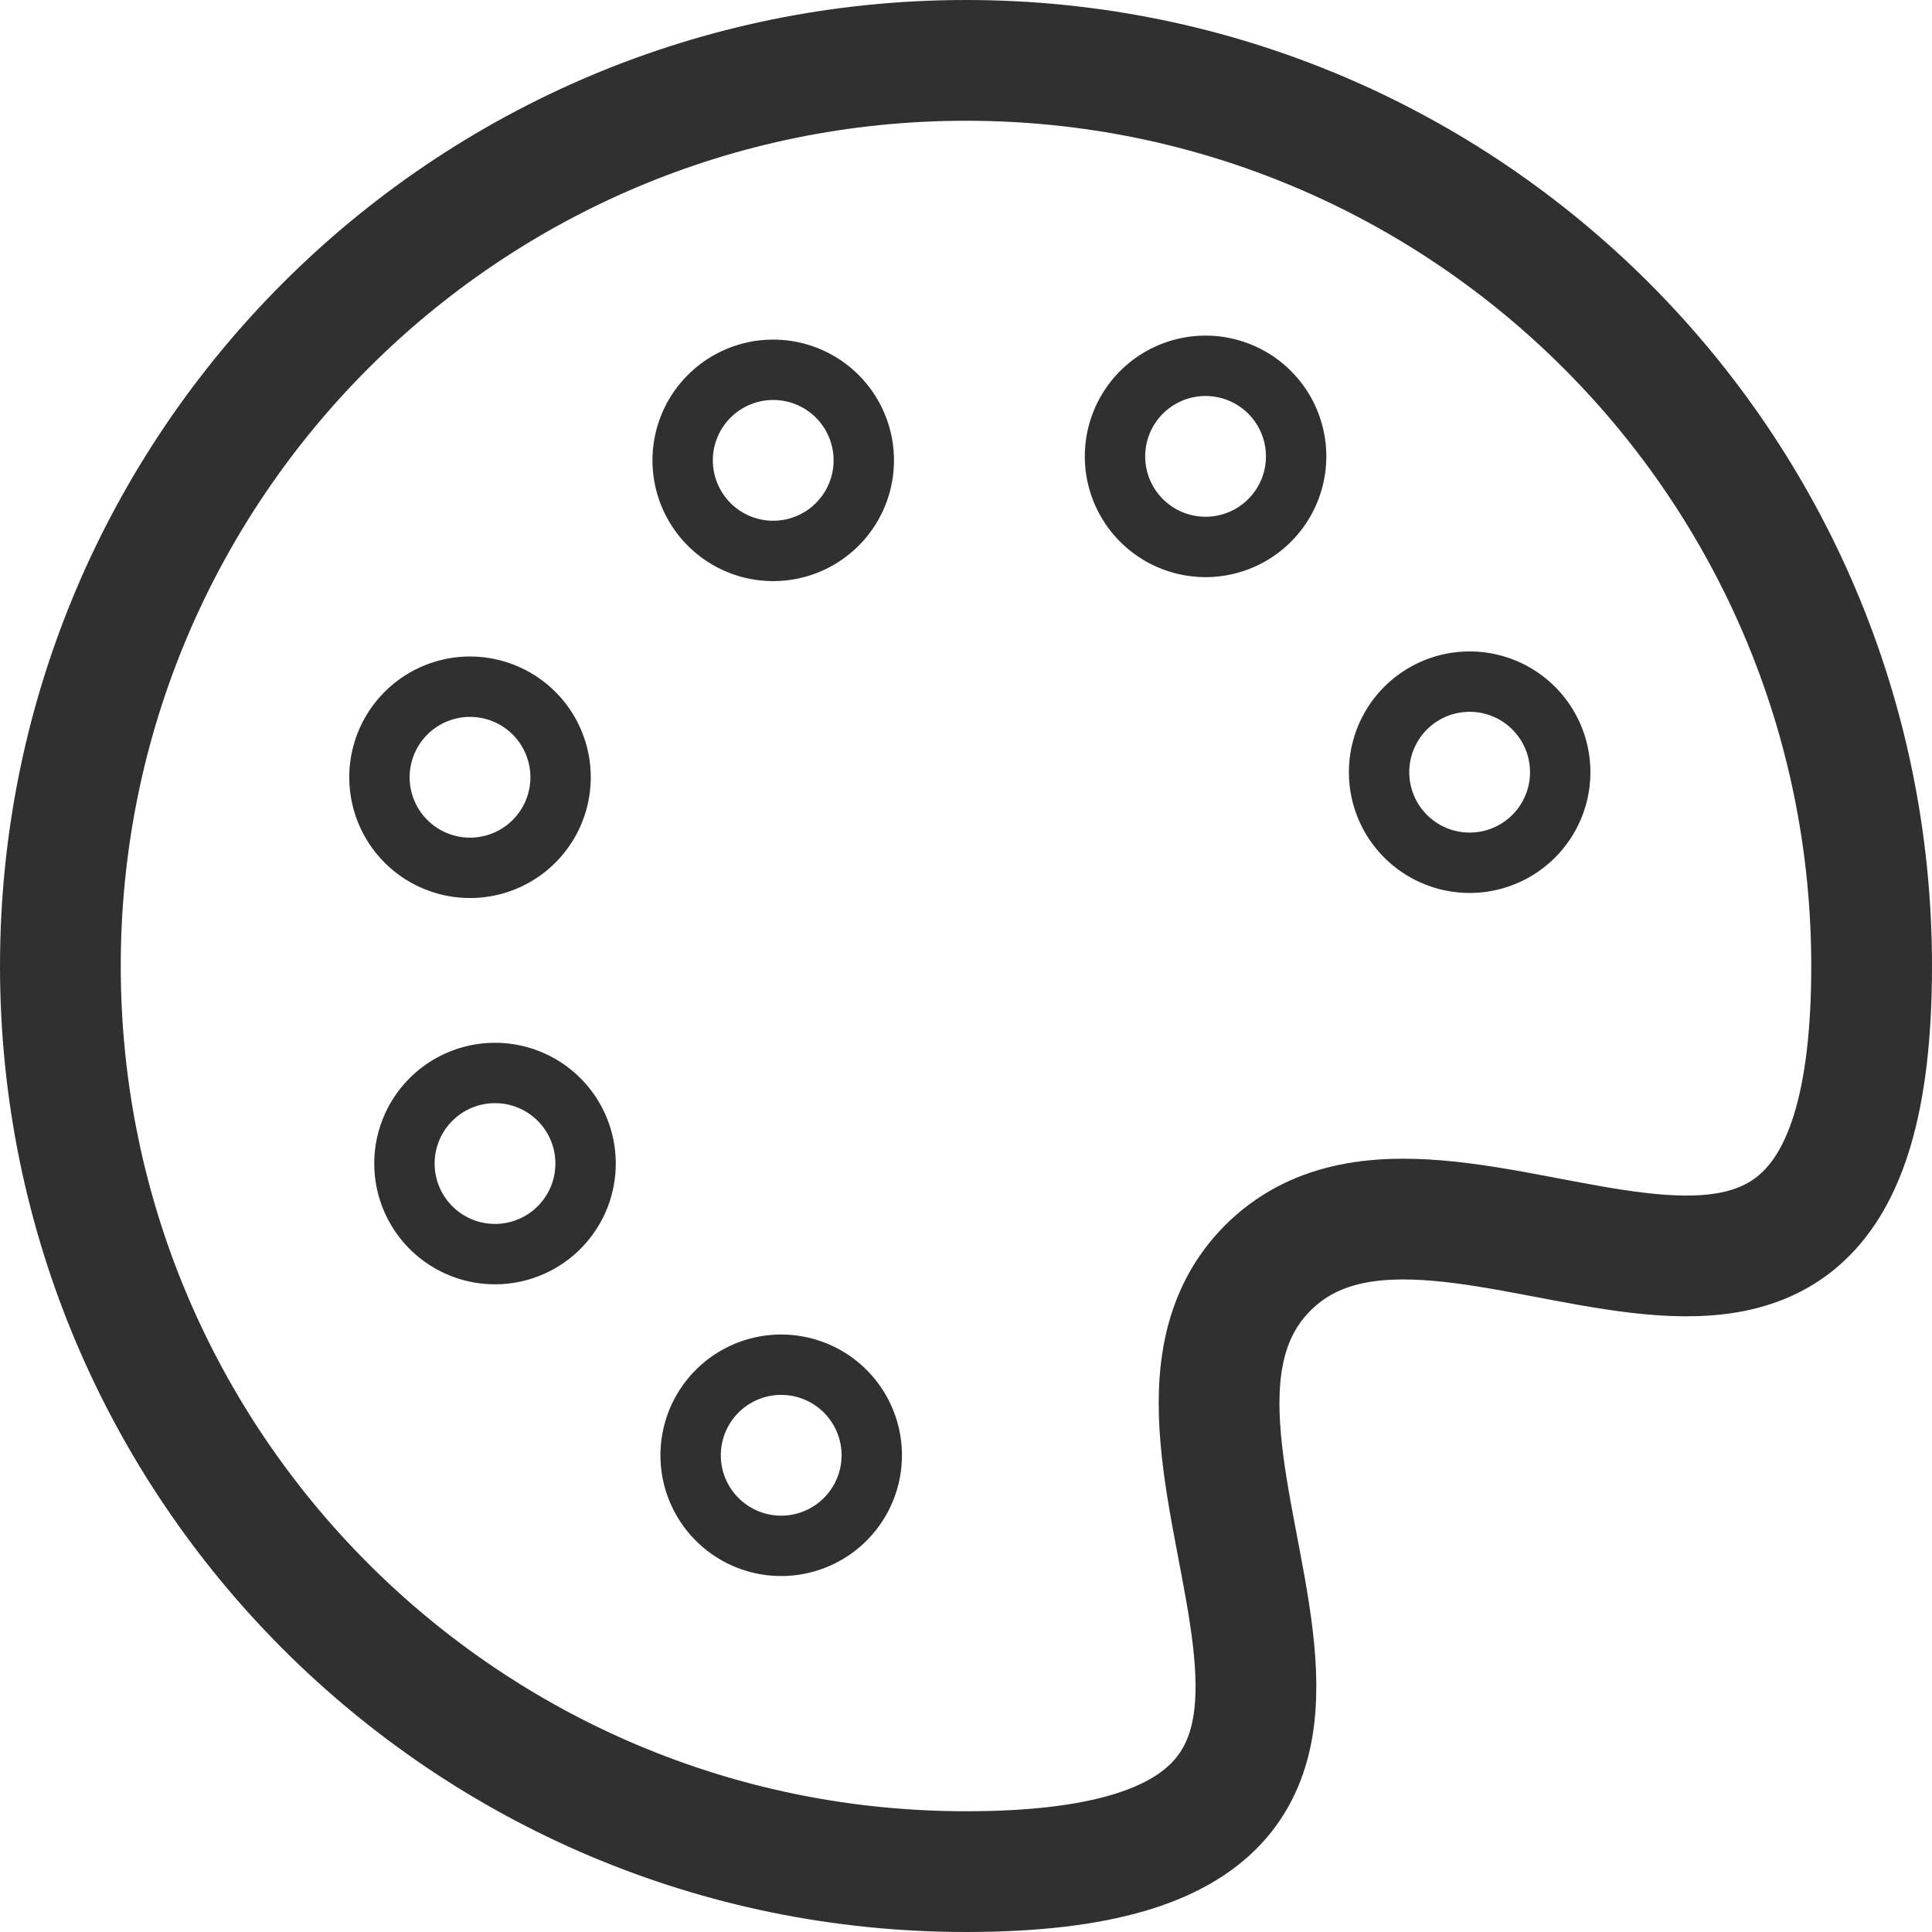 <?xml version="1.0" encoding="UTF-8" standalone="no"?>
<!-- Created with Inkscape (http://www.inkscape.org/) -->

<svg
   xmlns:dc="http://purl.org/dc/elements/1.1/"
   xmlns:cc="http://creativecommons.org/ns#"
   xmlns:rdf="http://www.w3.org/1999/02/22-rdf-syntax-ns#"
   xmlns:svg="http://www.w3.org/2000/svg"
   xmlns="http://www.w3.org/2000/svg"
   xmlns:xlink="http://www.w3.org/1999/xlink"
   xmlns:sodipodi="http://sodipodi.sourceforge.net/DTD/sodipodi-0.dtd"
   xmlns:inkscape="http://www.inkscape.org/namespaces/inkscape"
   width="32"
   height="32"
   id="svg2"
   version="1.1"
   inkscape:version="0.48.5 r10040"
   sodipodi:docname="palette.svg">
  <defs
     id="defs4" />
  <sodipodi:namedview
     id="base"
     pagecolor="#ffffff"
     bordercolor="#666666"
     borderopacity="1.0"
     inkscape:pageopacity="0.0"
     inkscape:pageshadow="2"
     inkscape:zoom="1"
     inkscape:cx="22.003813"
     inkscape:cy="26.26725"
     inkscape:document-units="px"
     inkscape:current-layer="layer1"
     showgrid="false"
     inkscape:window-width="1920"
     inkscape:window-height="1044"
     inkscape:window-x="1920"
     inkscape:window-y="0"
     inkscape:window-maximized="1"
     inkscape:snap-bbox="true"
     inkscape:snap-global="true">
    <inkscape:grid
       type="xygrid"
       id="grid2985"
       empspacing="5"
       visible="true"
       enabled="true"
       snapvisiblegridlinesonly="true" />
  </sodipodi:namedview>
  <g
     inkscape:label="Layer 1"
     inkscape:groupmode="layer"
     id="layer1"
     transform="translate(0,-1020.362)">
    <path
       transform="translate(0,1020.362)"
       style="fill:none;stroke:#303030;stroke-width:2;stroke-linecap:round;stroke-linejoin:round;stroke-miterlimit:4;stroke-opacity:1;stroke-dashoffset:0"
       d="M 16,31 C 7.716,31 1,24.284 1,16 1,7.716 7.716,1 16,1 c 8.284,-2.2e-7 15,6.716 15,15 l 0,0 c 0,9 -7,2 -10,5 -3,3 4,10 -5,10 z"
       id="path3803"
       inkscape:connector-curvature="0"
       sodipodi:nodetypes="cssccsc" />
    <path
       sodipodi:type="arc"
       style="fill:none;stroke:#303030;stroke-width:1;stroke-linecap:round;stroke-linejoin:round;stroke-miterlimit:4;stroke-opacity:1;stroke-dasharray:none;stroke-dashoffset:0"
       id="path3806"
       sodipodi:cx="16.5"
       sodipodi:cy="5.5"
       sodipodi:rx="1.5"
       sodipodi:ry="1.5"
       d="m 18,5.5 a 1.5,1.5 0 1 1 -3,0 1.5,1.5 0 1 1 3,0 z"
       transform="translate(7.842,1027.652)" />
    <use
       x="0"
       y="0"
       xlink:href="#path3806"
       id="use3808"
       transform="translate(-16.557,0.084)"
       width="32"
       height="32" />
    <use
       x="0"
       y="0"
       xlink:href="#path3806"
       id="use3814"
       transform="translate(-11.535,-5.165)"
       width="32"
       height="32" />
    <use
       x="0"
       y="0"
       xlink:href="#path3806"
       id="use3816"
       transform="translate(-16.143,6.482)"
       width="32"
       height="32" />
    <use
       x="0"
       y="0"
       xlink:href="#path3806"
       id="use3818"
       transform="translate(-4.374,-5.231)"
       width="32"
       height="32" />
    <use
       x="0"
       y="0"
       xlink:href="#path3806"
       id="use3834"
       transform="translate(-11.403,11.314)"
       width="32"
       height="32" />
  </g>
</svg>
